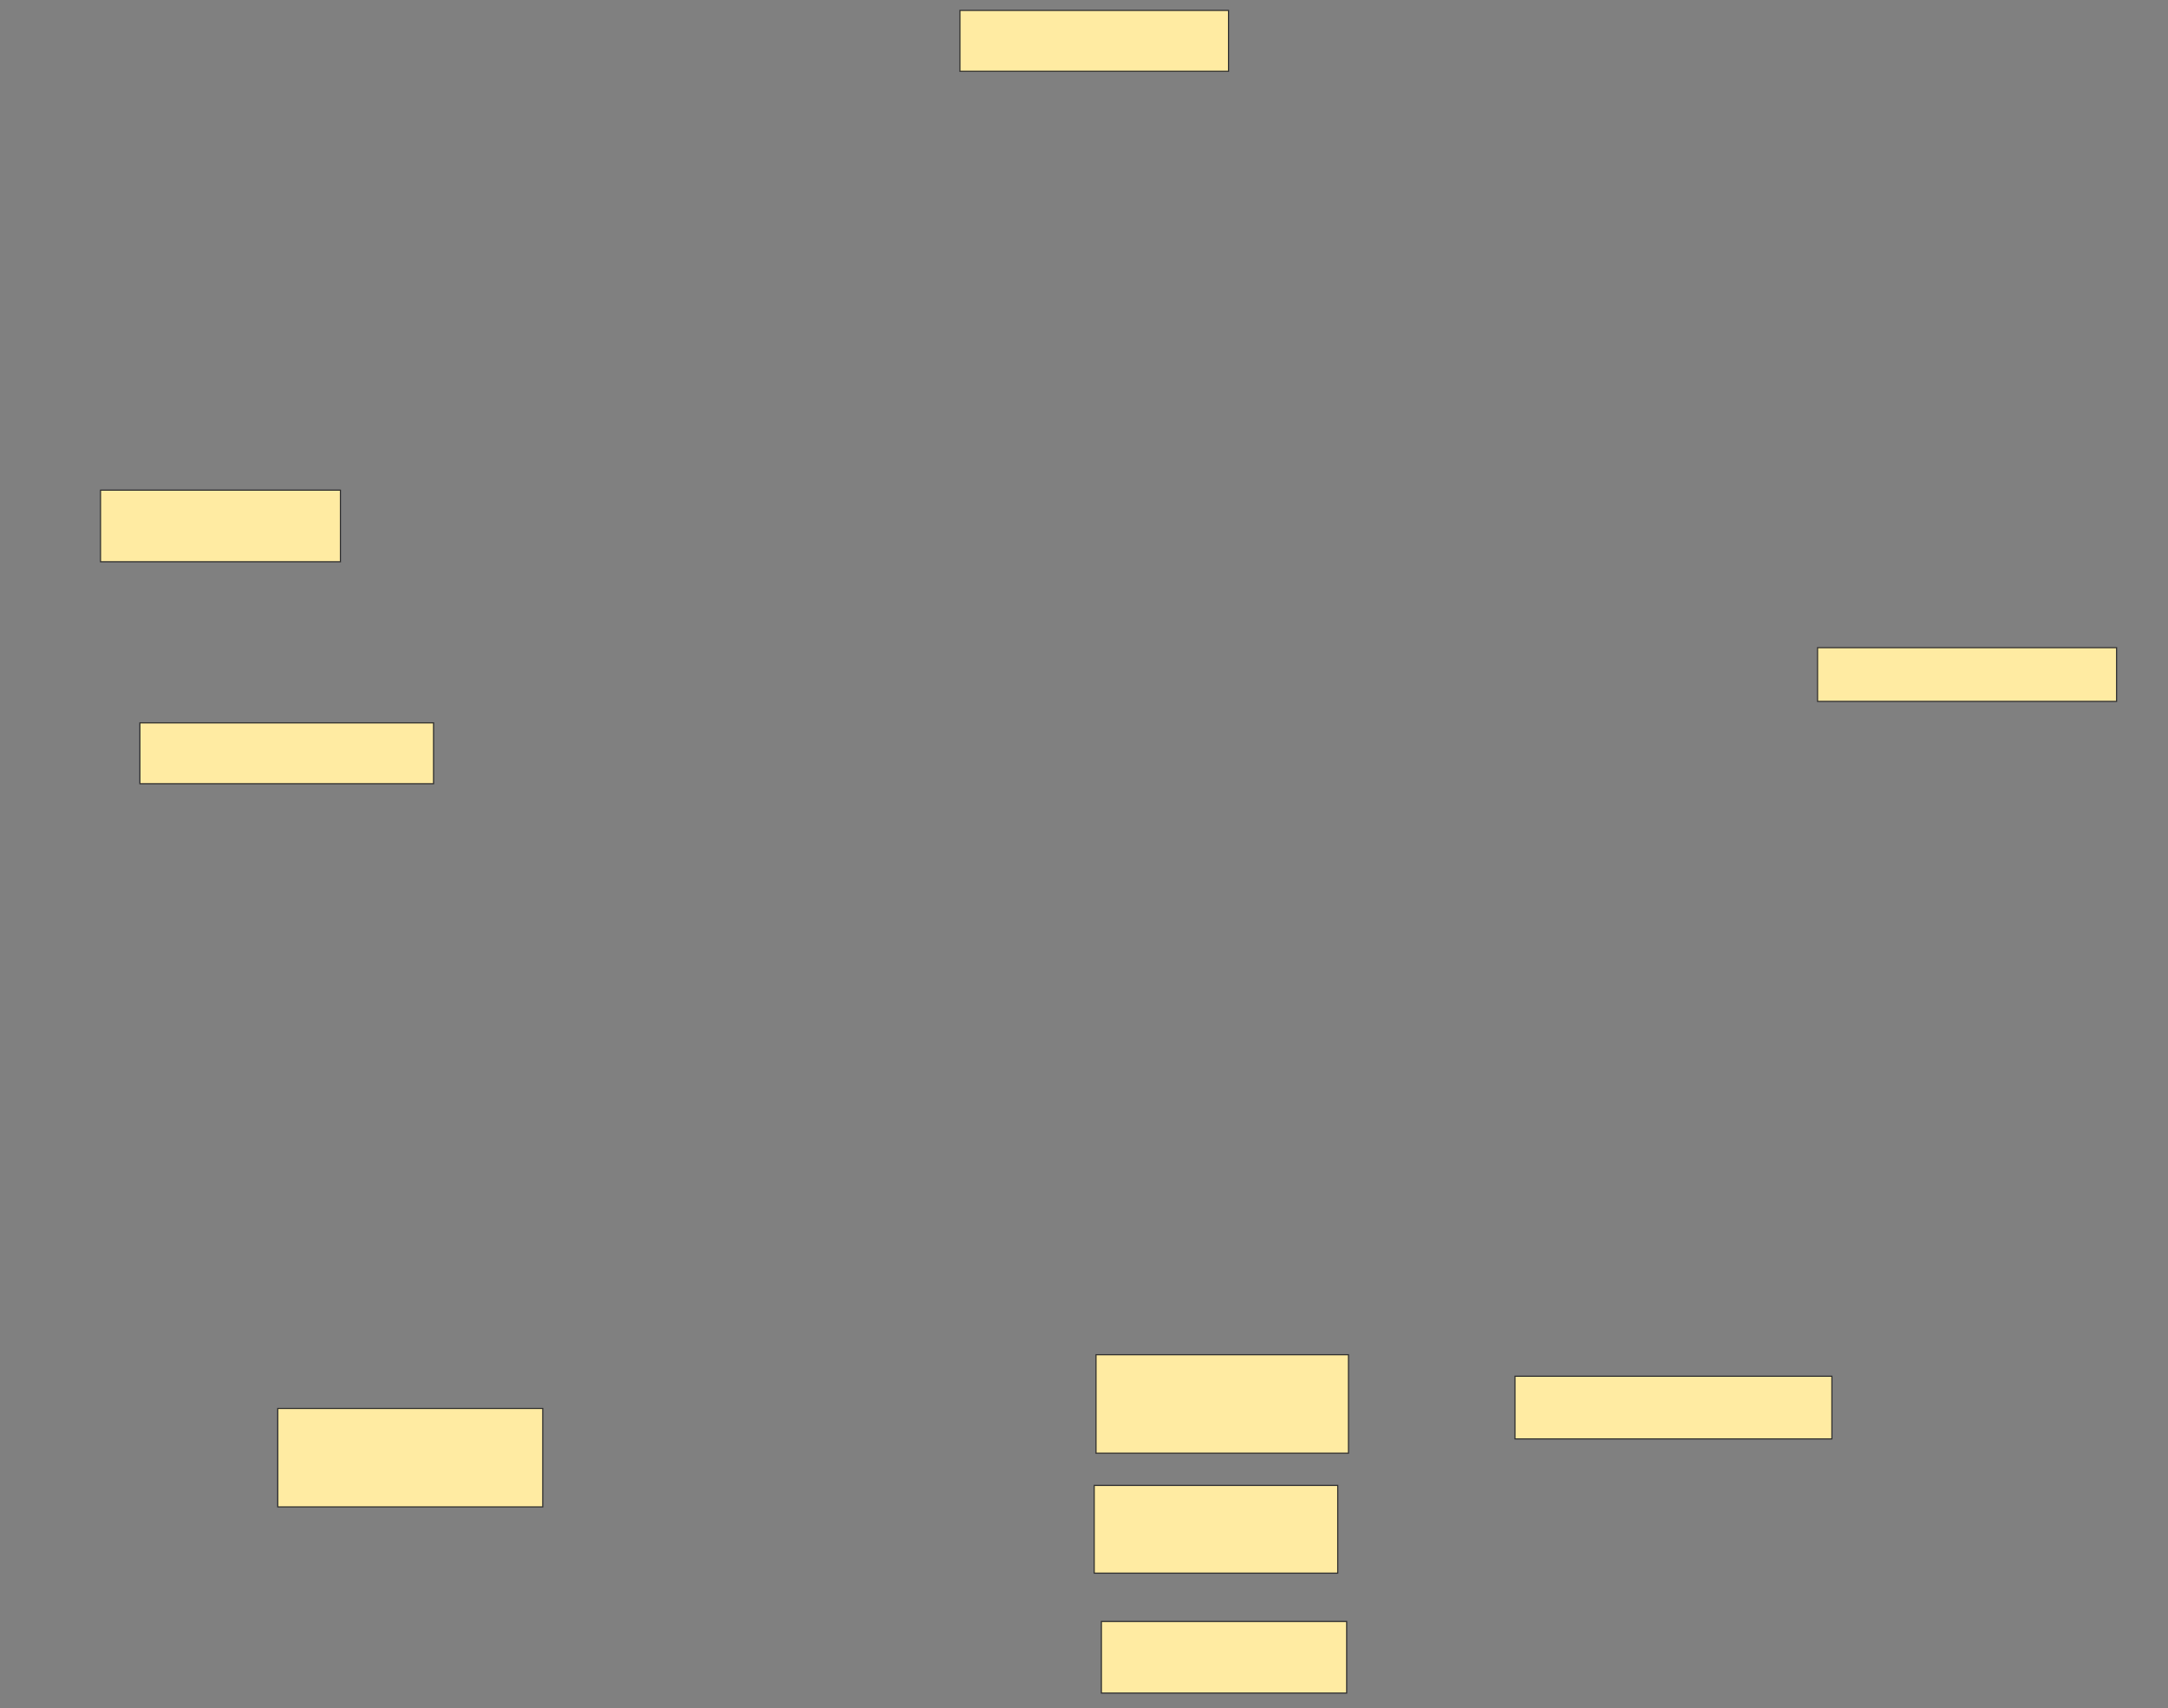 <svg xmlns="http://www.w3.org/2000/svg" width="1953" height="1539">
 <rect width="100%" height="100%" fill="#808080" stroke="none"/>
 <!-- Created with Image Occlusion Enhanced -->
 <g>
  <title>Labels</title>
 </g>
 <g>
  <title>Masks</title>
  <rect id="13d3aaa69c454776921def7ff73aa86c-ao-1" height="54.839" width="241.935" y="9.387" x="864.742" stroke="#2D2D2D" fill="#FFEBA2"/>
  <g id="13d3aaa69c454776921def7ff73aa86c-ao-2">
   <rect height="48.387" width="269.355" y="583.581" x="1637.323" stroke="#2D2D2D" fill="#FFEBA2"/>
   <rect height="54.839" width="264.516" y="651.323" x="126.032" stroke="#2D2D2D" fill="#FFEBA2"/>
  </g>
  <rect id="13d3aaa69c454776921def7ff73aa86c-ao-3" height="64.516" width="216.129" y="441.645" x="90.548" stroke-linecap="null" stroke-linejoin="null" stroke-dasharray="null" stroke="#2D2D2D" fill="#FFEBA2"/>
  
  <rect id="13d3aaa69c454776921def7ff73aa86c-ao-5" height="88.71" width="238.71" y="1269.065" x="250.226" stroke-linecap="null" stroke-linejoin="null" stroke-dasharray="null" stroke="#2D2D2D" fill="#FFEBA2"/>
  <g id="13d3aaa69c454776921def7ff73aa86c-ao-6">
   <rect height="88.71" width="227.419" y="1220.677" x="987.323" stroke-linecap="null" stroke-linejoin="null" stroke-dasharray="null" stroke="#2D2D2D" fill="#FFEBA2"/>
   <rect height="64.516" width="220.968" y="1461" x="992.161" stroke-linecap="null" stroke-linejoin="null" stroke-dasharray="null" stroke="#2D2D2D" fill="#FFEBA2"/>
  </g>
  <rect id="13d3aaa69c454776921def7ff73aa86c-ao-7" height="79.032" width="219.355" y="1338.419" x="985.71" stroke-linecap="null" stroke-linejoin="null" stroke-dasharray="null" stroke="#2D2D2D" fill="#FFEBA2"/>
  <rect id="13d3aaa69c454776921def7ff73aa86c-ao-8" height="56.452" width="285.484" y="1240.032" x="1364.742" stroke-linecap="null" stroke-linejoin="null" stroke-dasharray="null" stroke="#2D2D2D" fill="#FFEBA2"/>
 </g>
</svg>